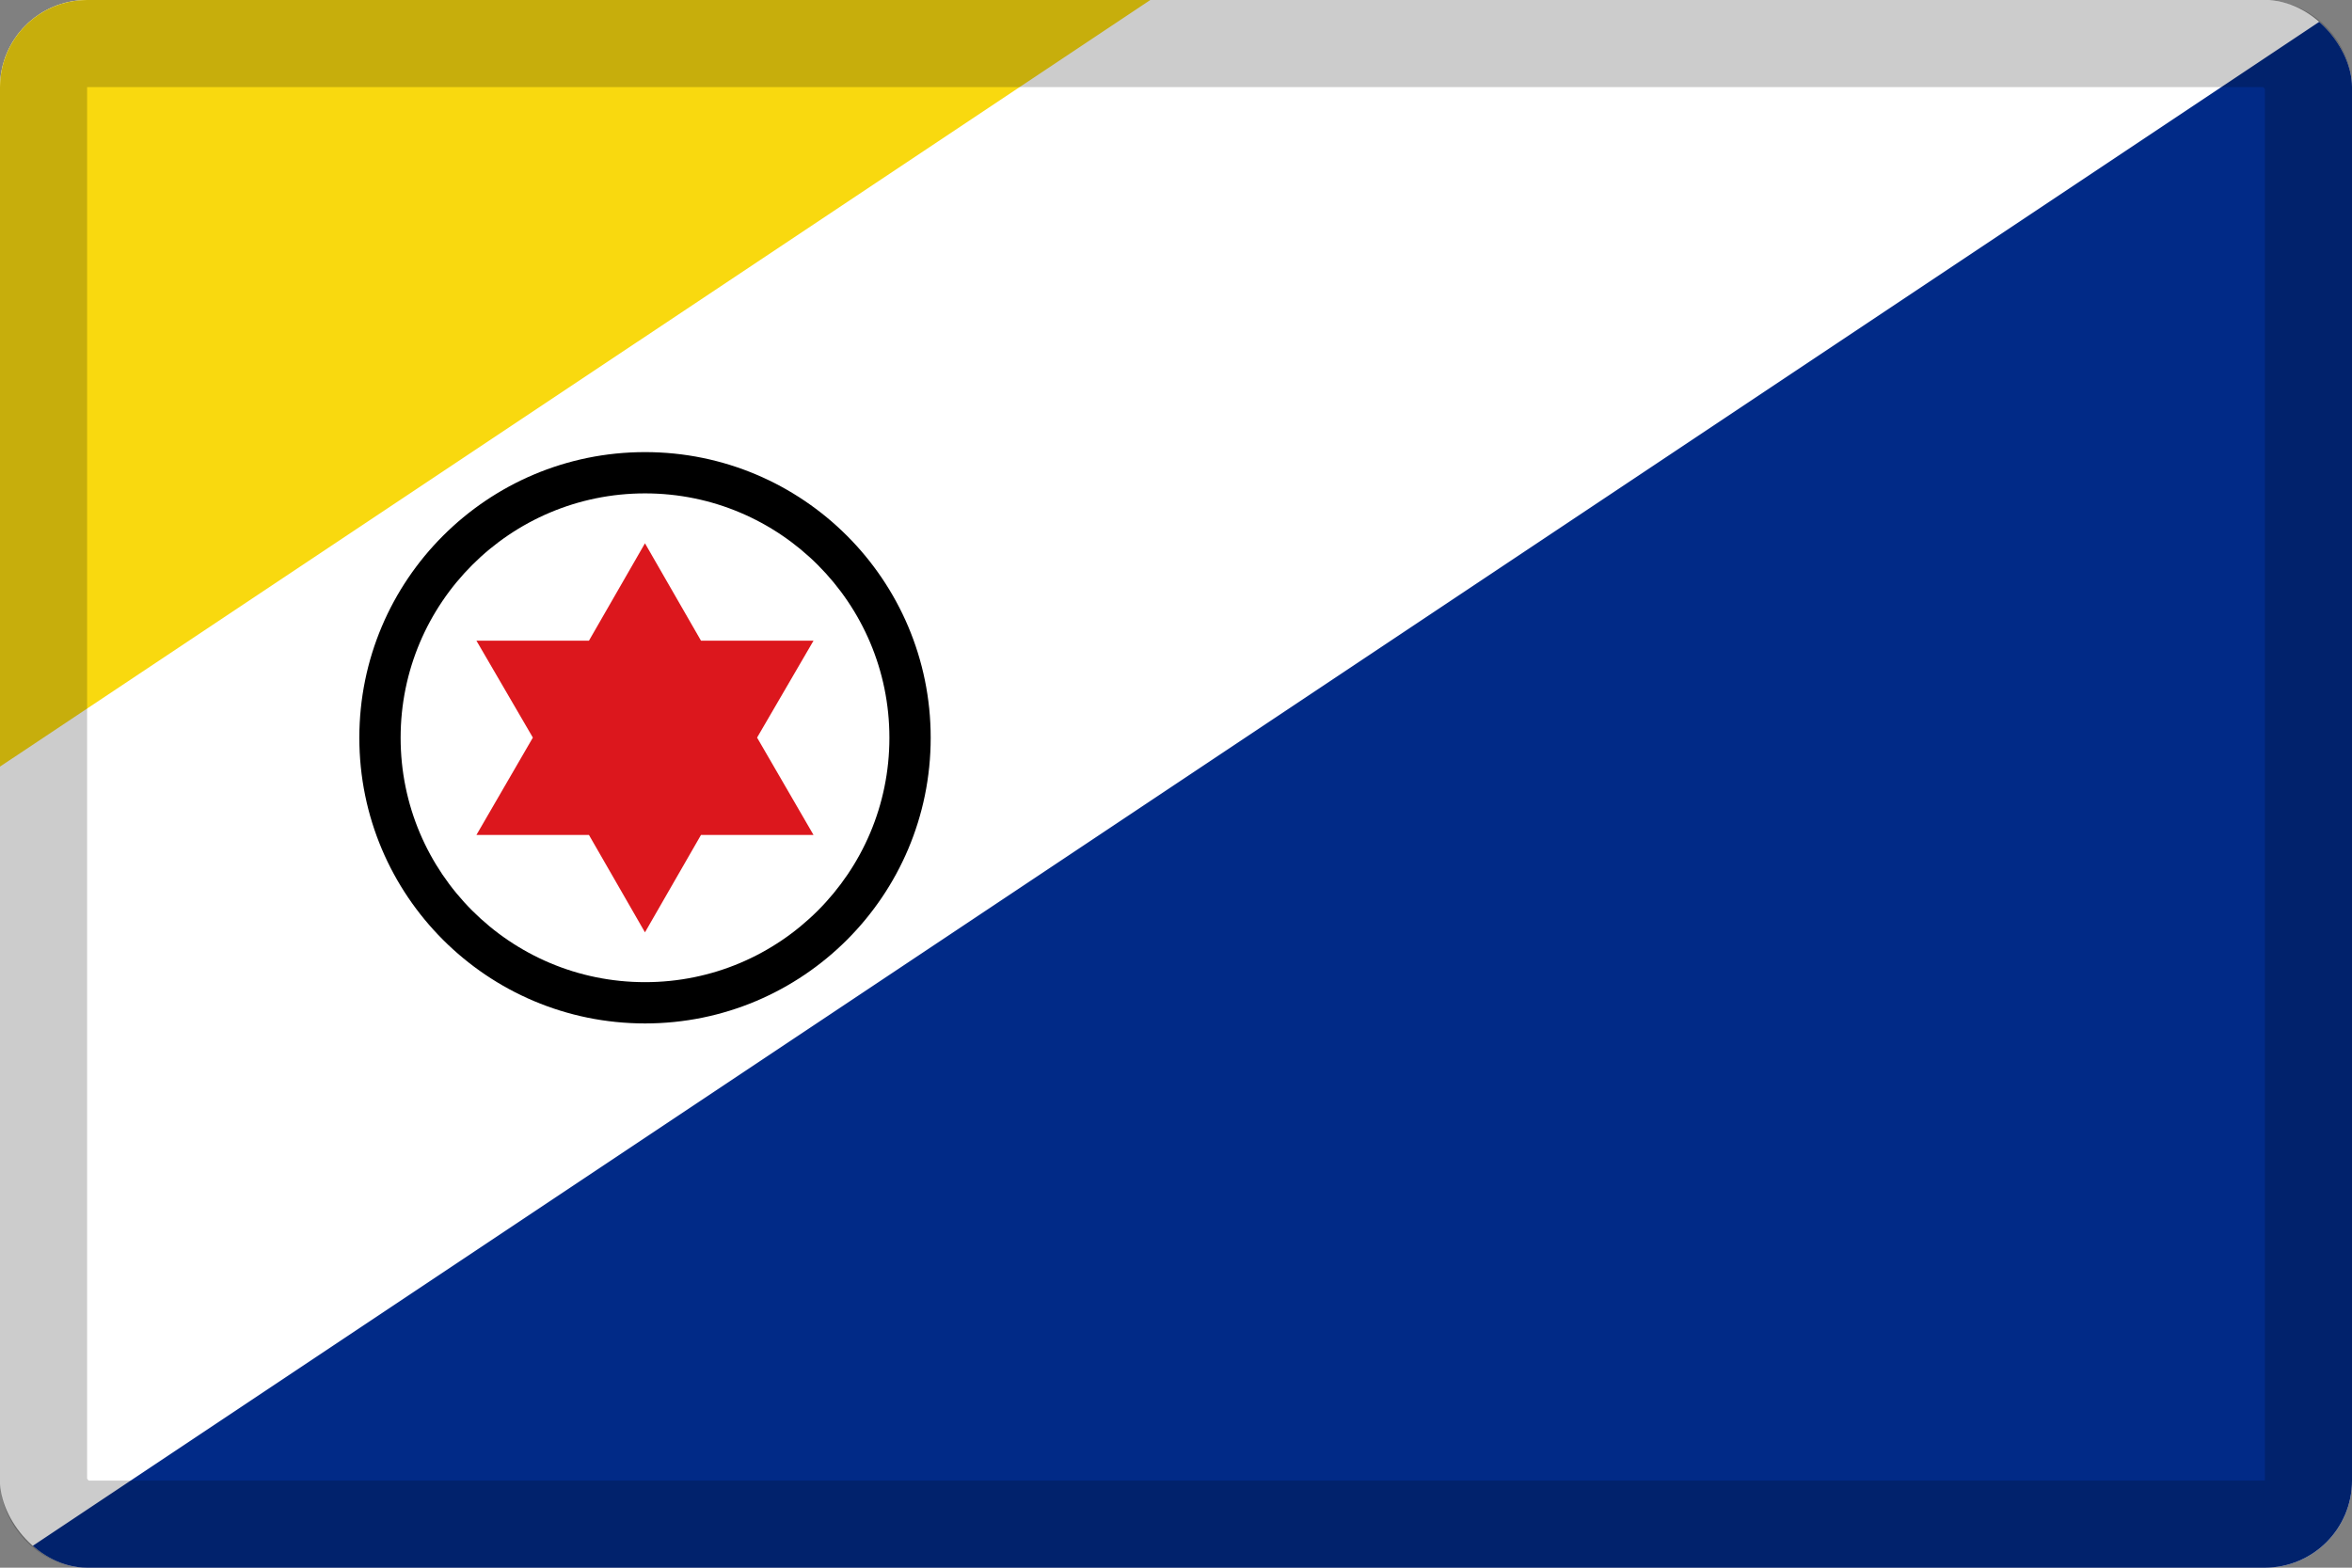 <svg width="27" height="18" viewBox="0 0 27 18" fill="none" xmlns="http://www.w3.org/2000/svg">
<rect x="0" y="0" width="27" height="18" fill="#808080" stroke="none"/>
<g clip-path="url(#clip0_109_43843)">
<path d="M0 0H27V18H0V0Z" fill="white"/>
<path d="M0 18H27V0L0 18Z" fill="#012A87"/>
<path d="M13.205 0H0V8.802L13.205 0Z" fill="#F9D90F"/>
<path d="M7.404 6.238L8.047 7.356H9.339L8.691 8.469L9.339 9.587H8.047L7.404 10.705L6.761 9.587H5.469L6.117 8.469L5.469 7.356H6.761L7.404 6.238Z" fill="#DC171D"/>
<path fill-rule="evenodd" clip-rule="evenodd" d="M7.405 5.665C5.855 5.665 4.599 6.922 4.599 8.471C4.599 10.021 5.855 11.277 7.405 11.277C8.954 11.277 10.21 10.021 10.21 8.471C10.21 6.922 8.954 5.665 7.405 5.665ZM4.125 8.471C4.125 6.66 5.593 5.191 7.405 5.191C9.216 5.191 10.684 6.66 10.684 8.471C10.684 10.283 9.216 11.751 7.405 11.751C5.593 11.751 4.125 10.283 4.125 8.471Z" fill="black"/>
</g>
<rect x="0.5" y="0.5" width="26" height="17" rx="0.5" stroke="black" stroke-opacity="0.2"/>
<defs>
<clipPath id="clip0_109_43843">
<rect width="27" height="18" rx="1" fill="white"/>
</clipPath>
</defs>
</svg>
